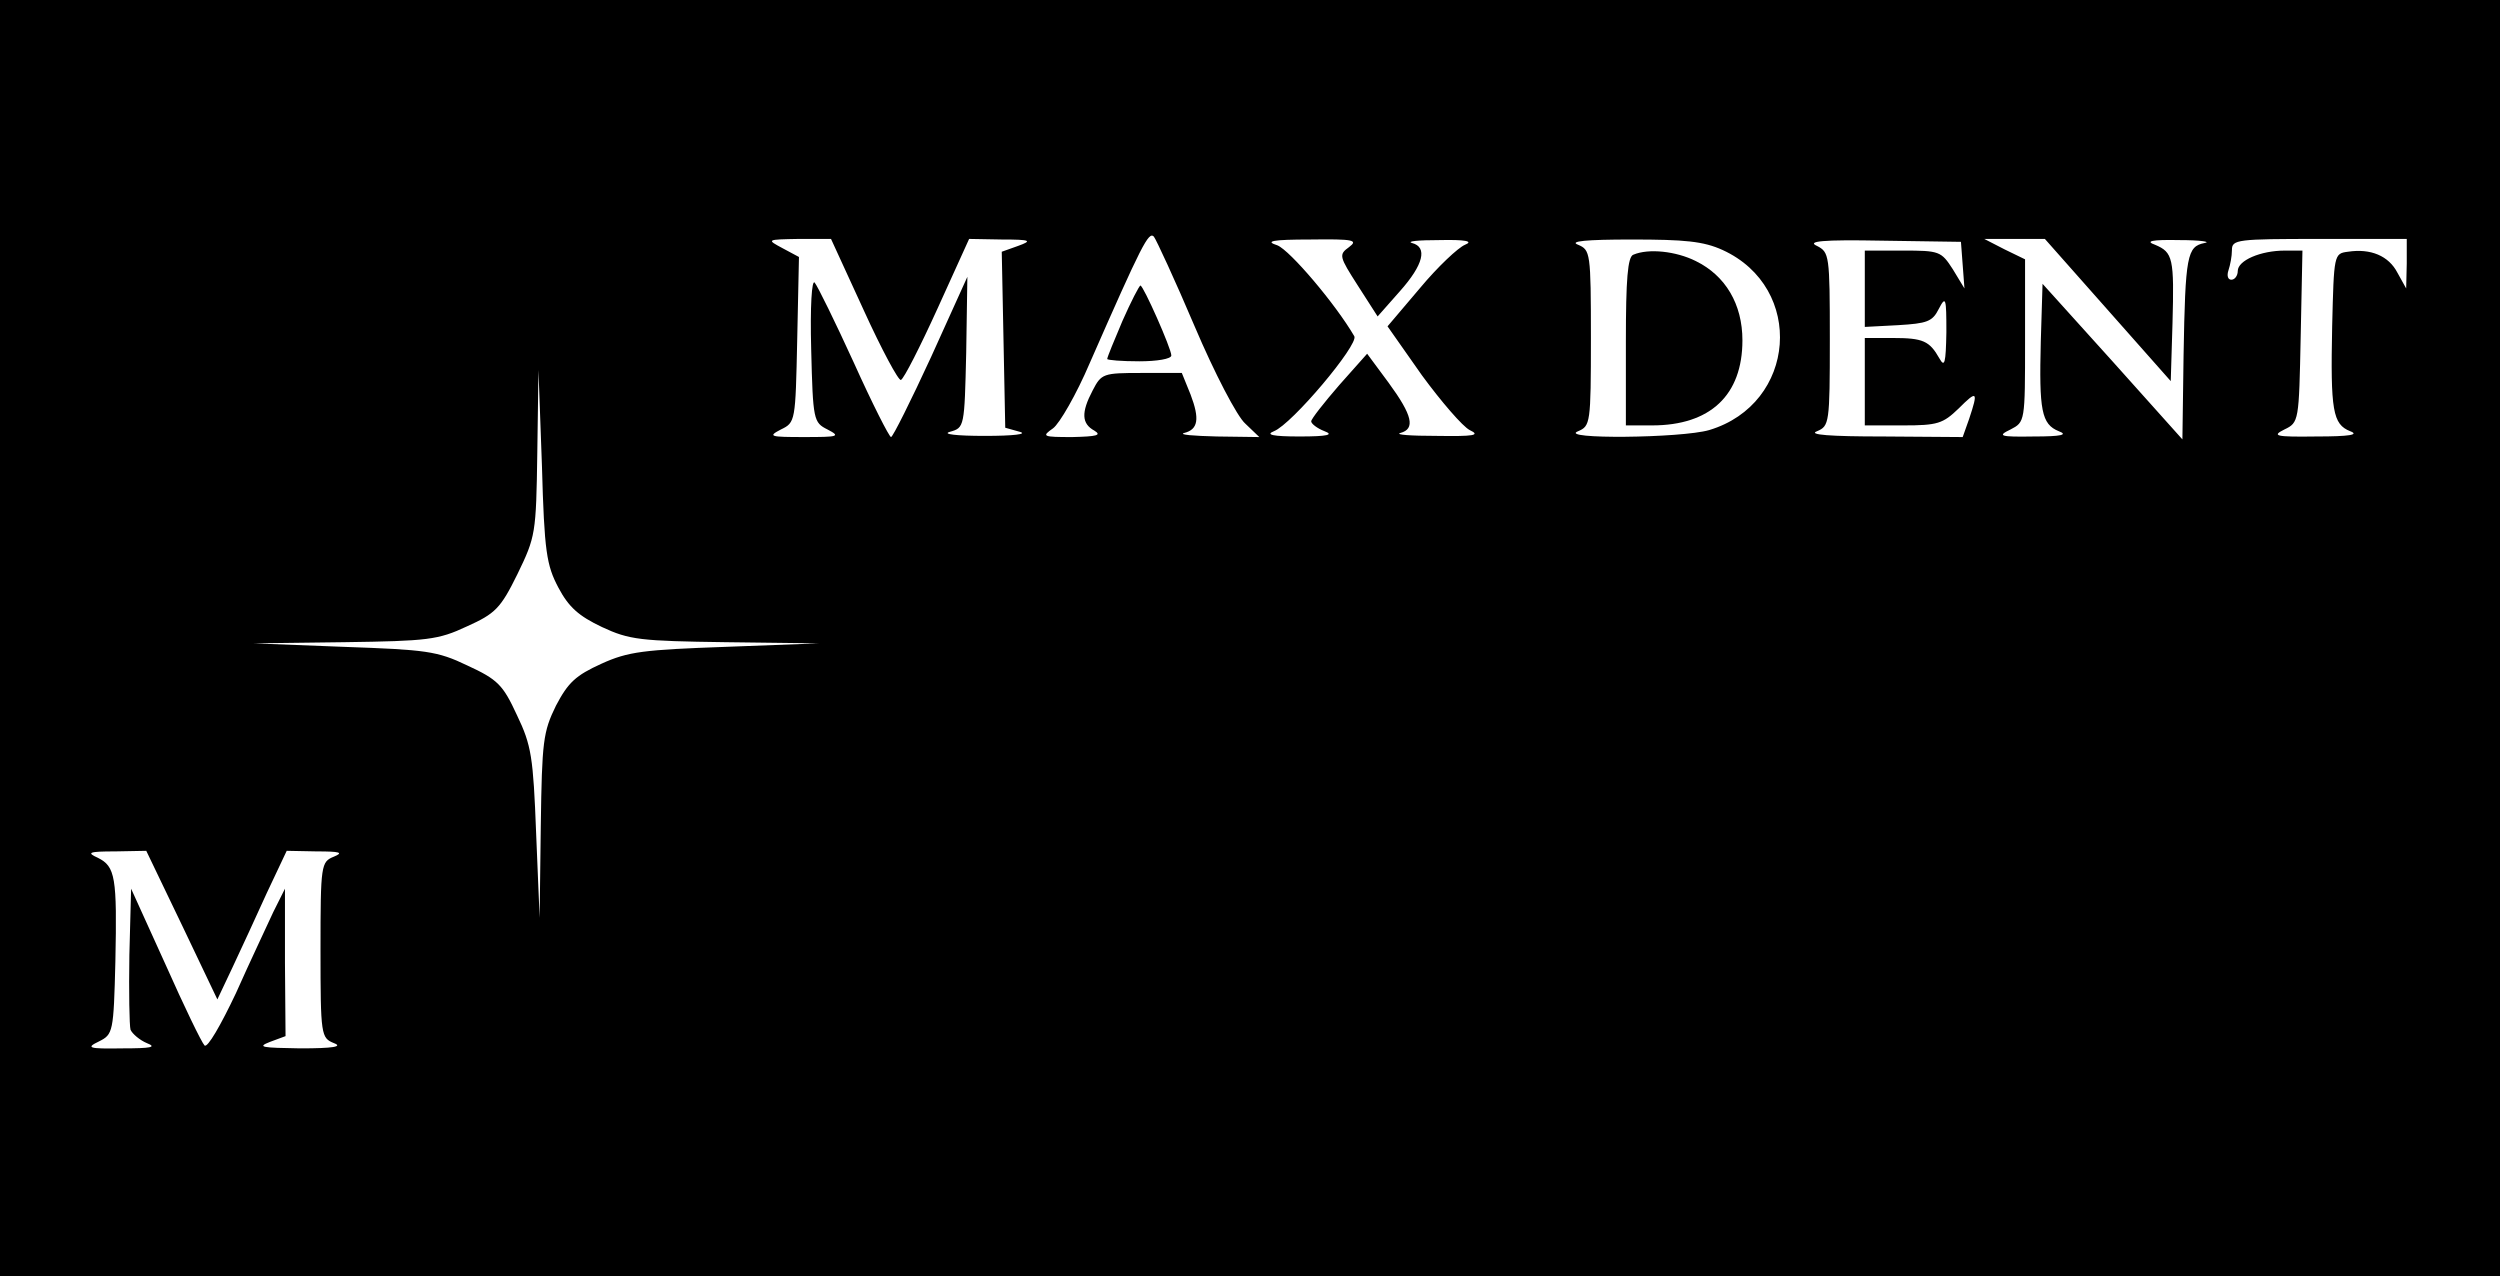 <?xml version="1.0" standalone="no"?>
<!DOCTYPE svg PUBLIC "-//W3C//DTD SVG 20010904//EN"
 "http://www.w3.org/TR/2001/REC-SVG-20010904/DTD/svg10.dtd">
<svg version="1.0" xmlns="http://www.w3.org/2000/svg"
 width="429pt" height="219pt" viewBox="0 0 429 219"
 preserveAspectRatio="xMidYMid meet">

<g transform="translate(0,219) scale(0.1,-0.1)"
fill="#000000" stroke="none">
<path d="M0 1095 l0 -1095 2145 0 2145 0 0 1095 0 1095 -2145 0 -2145 0 0
-1095z m2050 535 c34 -80 73 -155 87 -167 l24 -23 -73 1 c-40 1 -66 3 -56 6
24 6 27 24 11 66 l-15 37 -69 0 c-66 0 -69 -1 -84 -30 -20 -38 -19 -57 3 -69
13 -8 4 -10 -38 -11 -51 0 -53 1 -33 15 11 8 40 58 63 112 90 205 101 226 110
217 4 -5 36 -74 70 -154z m-568 28 c31 -68 60 -122 64 -120 5 2 33 57 63 123
l54 119 56 -1 c50 0 53 -2 28 -11 l-28 -10 3 -151 3 -151 25 -7 c14 -4 -11 -7
-60 -7 -49 0 -74 3 -60 7 25 7 25 8 28 136 l2 130 -62 -137 c-35 -76 -66 -138
-69 -138 -3 0 -32 57 -64 128 -32 70 -62 131 -67 137 -5 6 -8 -41 -6 -115 3
-121 4 -125 28 -137 23 -12 19 -13 -40 -13 -59 0 -63 1 -40 13 25 12 25 14 28
154 l3 142 -28 15 c-28 15 -28 15 28 16 l55 0 56 -122z m833 108 c-18 -13 -17
-16 15 -66 l34 -53 38 43 c41 46 48 76 21 83 -10 3 11 5 47 5 45 1 59 -2 44
-8 -12 -5 -47 -38 -77 -74 l-56 -66 59 -84 c33 -45 70 -88 82 -94 19 -9 8 -11
-57 -10 -44 0 -72 2 -62 5 26 7 21 30 -20 86 l-37 50 -48 -54 c-26 -30 -48
-58 -48 -62 0 -4 10 -12 23 -17 16 -6 6 -9 -43 -9 -46 0 -59 3 -44 9 31 12
146 149 138 163 -32 55 -110 147 -132 156 -22 7 -10 10 57 10 74 1 82 -1 66
-13z m641 -5 c142 -65 127 -264 -23 -309 -48 -14 -261 -16 -225 -2 21 9 22 13
22 160 0 147 -1 151 -22 160 -16 6 13 9 92 9 91 0 123 -3 156 -18z m412 -26
l3 -40 -20 33 c-20 31 -23 32 -86 32 l-65 0 0 -65 0 -66 57 3 c50 3 59 6 70
28 12 23 13 19 13 -40 -1 -54 -3 -61 -12 -45 -17 30 -28 35 -80 35 l-48 0 0
-75 0 -75 66 0 c59 0 68 3 95 29 32 32 34 30 18 -18 l-11 -31 -136 1 c-92 0
-130 3 -114 9 21 9 22 13 22 158 0 145 -1 149 -22 160 -18 8 8 11 112 9 l135
-2 3 -40z m249 -77 l108 -122 3 99 c3 112 1 122 -30 135 -17 6 -7 9 42 8 36 0
55 -3 43 -5 -30 -6 -33 -21 -36 -193 l-2 -144 -120 134 -120 133 -3 -99 c-3
-118 1 -142 31 -154 16 -6 5 -9 -43 -9 -59 -1 -63 1 -40 12 25 13 25 13 25
152 l0 140 -35 17 -35 18 52 0 52 0 108 -122z m513 80 l-1 -43 -15 27 c-15 29
-46 42 -85 36 -24 -3 -24 -5 -27 -128 -3 -145 1 -168 31 -180 16 -6 -1 -9 -58
-9 -71 -1 -77 1 -55 12 25 12 25 14 28 160 l3 147 -30 0 c-42 0 -81 -17 -81
-35 0 -8 -5 -15 -11 -15 -6 0 -8 7 -5 16 3 9 6 24 6 35 0 18 9 19 150 19 l150
0 0 -42z m-3172 -556 c18 -34 35 -49 75 -68 47 -22 66 -24 212 -26 l160 -2
-160 -6 c-140 -5 -167 -8 -213 -29 -44 -20 -57 -32 -78 -72 -22 -45 -24 -61
-26 -206 l-2 -158 -6 145 c-5 131 -8 151 -33 203 -24 52 -33 61 -85 85 -52 25
-71 27 -212 32 l-155 6 156 2 c143 2 161 4 210 27 49 22 58 31 87 90 31 64 32
69 34 208 l2 142 6 -165 c4 -147 8 -170 28 -208z m-646 -579 l61 -128 26 55
c14 30 41 88 59 128 l34 72 51 -1 c41 0 47 -2 30 -9 -22 -9 -23 -13 -23 -160
0 -147 1 -151 23 -160 16 -6 -1 -9 -58 -9 -65 1 -75 2 -52 11 l27 10 -1 126 0
127 -20 -40 c-10 -22 -40 -85 -64 -139 -26 -55 -49 -95 -54 -90 -5 5 -35 67
-67 139 l-59 130 -3 -114 c-1 -63 0 -121 2 -128 3 -7 16 -18 28 -23 18 -7 7
-9 -42 -9 -59 -1 -63 1 -40 12 24 12 25 16 28 137 3 145 0 163 -30 178 -20 9
-16 11 30 11 l53 1 61 -127z"/>
<path d="M1926 1639 c-14 -33 -26 -62 -26 -65 0 -2 25 -4 55 -4 30 0 55 4 55
10 0 12 -48 120 -53 120 -2 0 -16 -27 -31 -61z"/>
<path d="M2803 1753 c-10 -3 -13 -43 -13 -149 l0 -144 45 0 c100 0 155 52 155
146 0 62 -29 111 -80 136 -34 17 -81 22 -107 11z"/>
</g>
</svg>
